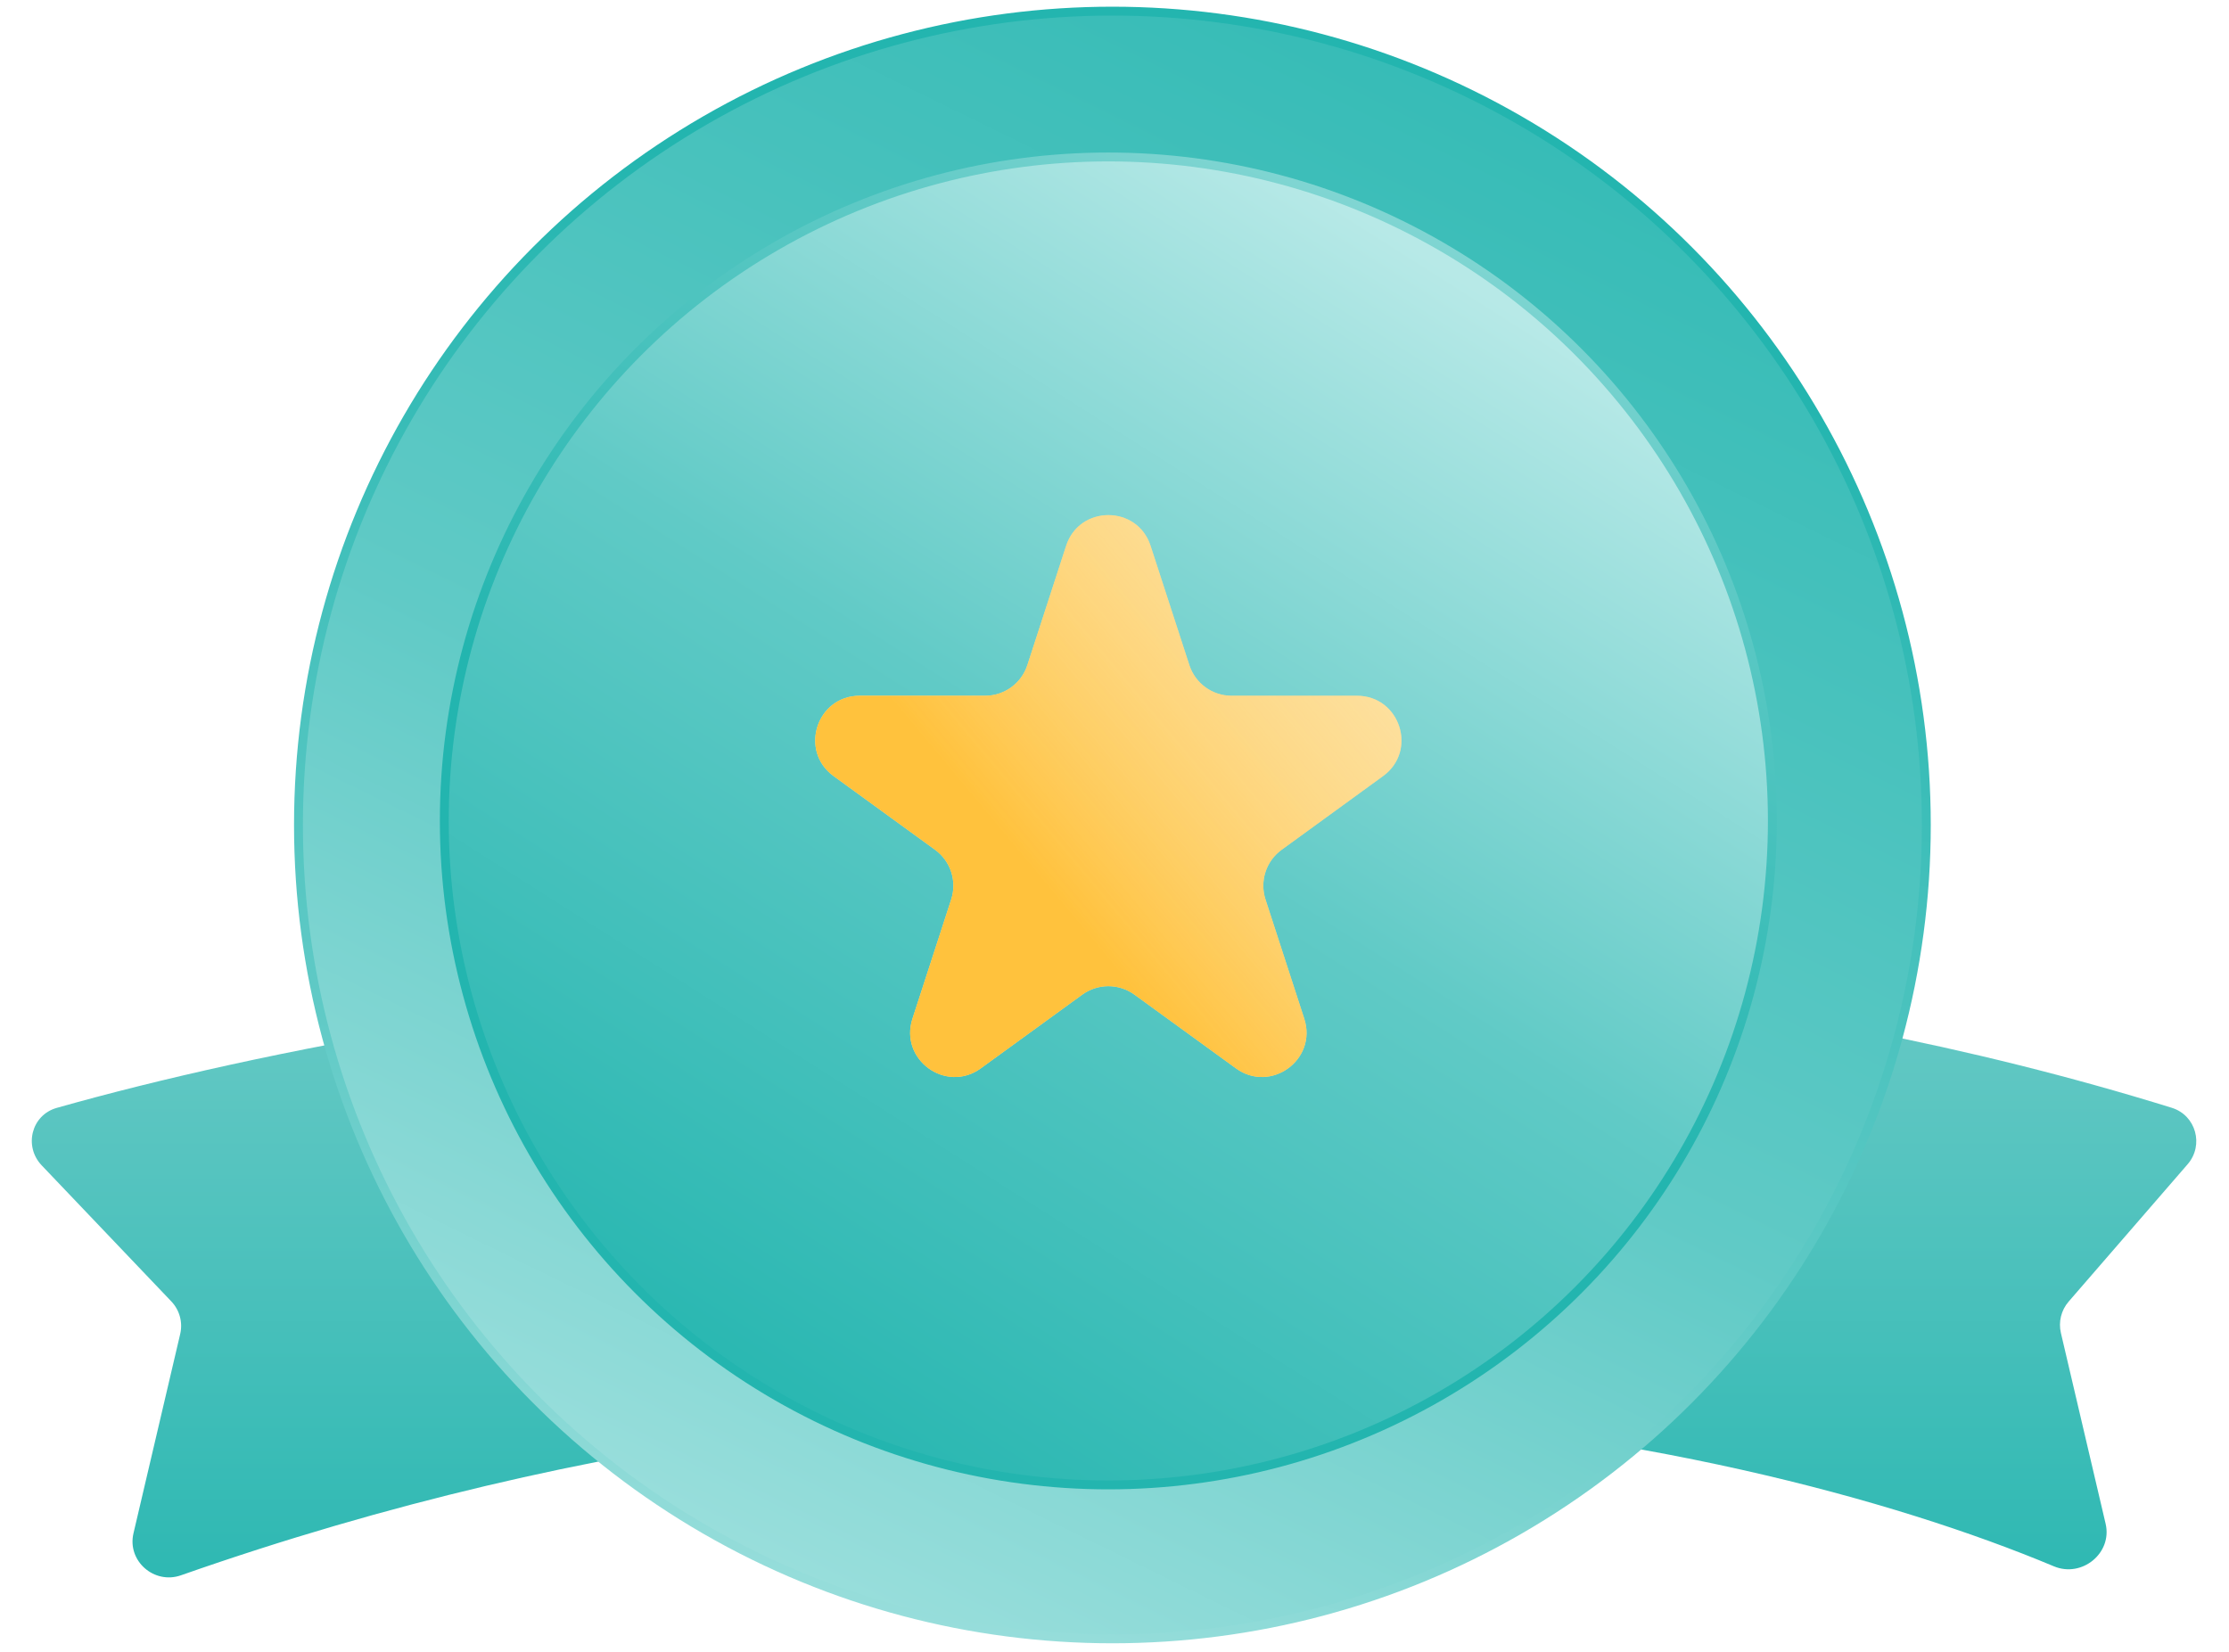 <svg width="251" height="186" viewBox="0 0 251 186" fill="none" xmlns="http://www.w3.org/2000/svg">
<path d="M244.556 124.755C153.308 96.45 51.994 111.861 6.385 124.767C3.533 125.574 2.654 129.097 4.699 131.243L19.292 146.559C20.223 147.536 20.599 148.917 20.291 150.231L15.03 172.676C14.301 175.789 17.361 178.462 20.378 177.403C113.716 144.636 194.961 161.17 231.29 176.395C234.426 177.709 237.883 174.912 237.107 171.601L232.071 150.113C231.779 148.864 232.102 147.551 232.942 146.581L246.34 131.114C248.207 128.959 247.28 125.6 244.556 124.755Z" fill="url(#paint0_linear)"/>
<circle cx="125.263" cy="92.907" r="91.653" fill="url(#paint1_linear)" stroke="url(#paint2_linear)"/>
<circle cx="124.805" cy="92.451" r="74.774" fill="url(#paint3_linear)" stroke="url(#paint4_linear)"/>
<path d="M120.053 61.465C121.55 56.858 128.067 56.858 129.563 61.465L133.928 74.898C134.597 76.958 136.517 78.353 138.683 78.353L152.807 78.353C157.651 78.353 159.665 84.551 155.746 87.398L144.32 95.7C142.567 96.973 141.834 99.23 142.503 101.29L146.868 114.722C148.365 119.329 143.092 123.16 139.174 120.313L127.747 112.011C125.995 110.738 123.622 110.738 121.869 112.011L110.443 120.313C106.524 123.16 101.252 119.329 102.748 114.722L107.113 101.29C107.782 99.23 107.049 96.973 105.297 95.7L93.87 87.398C89.951 84.551 91.965 78.353 96.809 78.353L110.933 78.353C113.099 78.353 115.019 76.958 115.688 74.898L120.053 61.465Z" fill="#FAE0A1"/>
<path d="M120.053 61.465C121.55 56.858 128.067 56.858 129.563 61.465L133.928 74.898C134.597 76.958 136.517 78.353 138.683 78.353L152.807 78.353C157.651 78.353 159.665 84.551 155.746 87.398L144.32 95.7C142.567 96.973 141.834 99.23 142.503 101.29L146.868 114.722C148.365 119.329 143.092 123.16 139.174 120.313L127.747 112.011C125.995 110.738 123.622 110.738 121.869 112.011L110.443 120.313C106.524 123.16 101.252 119.329 102.748 114.722L107.113 101.29C107.782 99.23 107.049 96.973 105.297 95.7L93.87 87.398C89.951 84.551 91.965 78.353 96.809 78.353L110.933 78.353C113.099 78.353 115.019 76.958 115.688 74.898L120.053 61.465Z" fill="url(#paint5_linear)"/>
<defs>
<linearGradient id="paint0_linear" x1="142.262" y1="190.81" x2="142.262" y2="22.915" gradientUnits="userSpaceOnUse">
<stop stop-color="#23B5AF"/>
<stop offset="1" stop-color="#B1DFDD"/>
</linearGradient>
<linearGradient id="paint1_linear" x1="349.645" y1="-109.361" x2="166.836" y2="263.828" gradientUnits="userSpaceOnUse">
<stop stop-color="#23B5AF"/>
<stop offset="0.336" stop-color="#23B5AF"/>
<stop offset="0.703" stop-color="#60CAC6"/>
<stop offset="1" stop-color="#B7E9E7"/>
</linearGradient>
<linearGradient id="paint2_linear" x1="209.957" y1="-51.1" x2="151.141" y2="224.115" gradientUnits="userSpaceOnUse">
<stop offset="0.336" stop-color="#23B5AF"/>
<stop offset="0.703" stop-color="#60CAC6"/>
<stop offset="1" stop-color="#B7E9E7"/>
</linearGradient>
<linearGradient id="paint3_linear" x1="-25.869" y1="191.166" x2="101.143" y2="-8.831" gradientUnits="userSpaceOnUse">
<stop offset="0.336" stop-color="#23B5AF"/>
<stop offset="0.703" stop-color="#60CAC6"/>
<stop offset="1" stop-color="#B7E9E7"/>
</linearGradient>
<linearGradient id="paint4_linear" x1="68.605" y1="146.805" x2="140.832" y2="-19.49" gradientUnits="userSpaceOnUse">
<stop offset="0.336" stop-color="#23B5AF"/>
<stop offset="0.703" stop-color="#60CAC6"/>
<stop offset="1" stop-color="#B7E9E7"/>
</linearGradient>
<linearGradient id="paint5_linear" x1="102.152" y1="92.45" x2="177.414" y2="29.698" gradientUnits="userSpaceOnUse">
<stop offset="0.075" stop-color="#FFC23D"/>
<stop offset="1" stop-color="white" stop-opacity="0"/>
</linearGradient>
</defs>
</svg>
